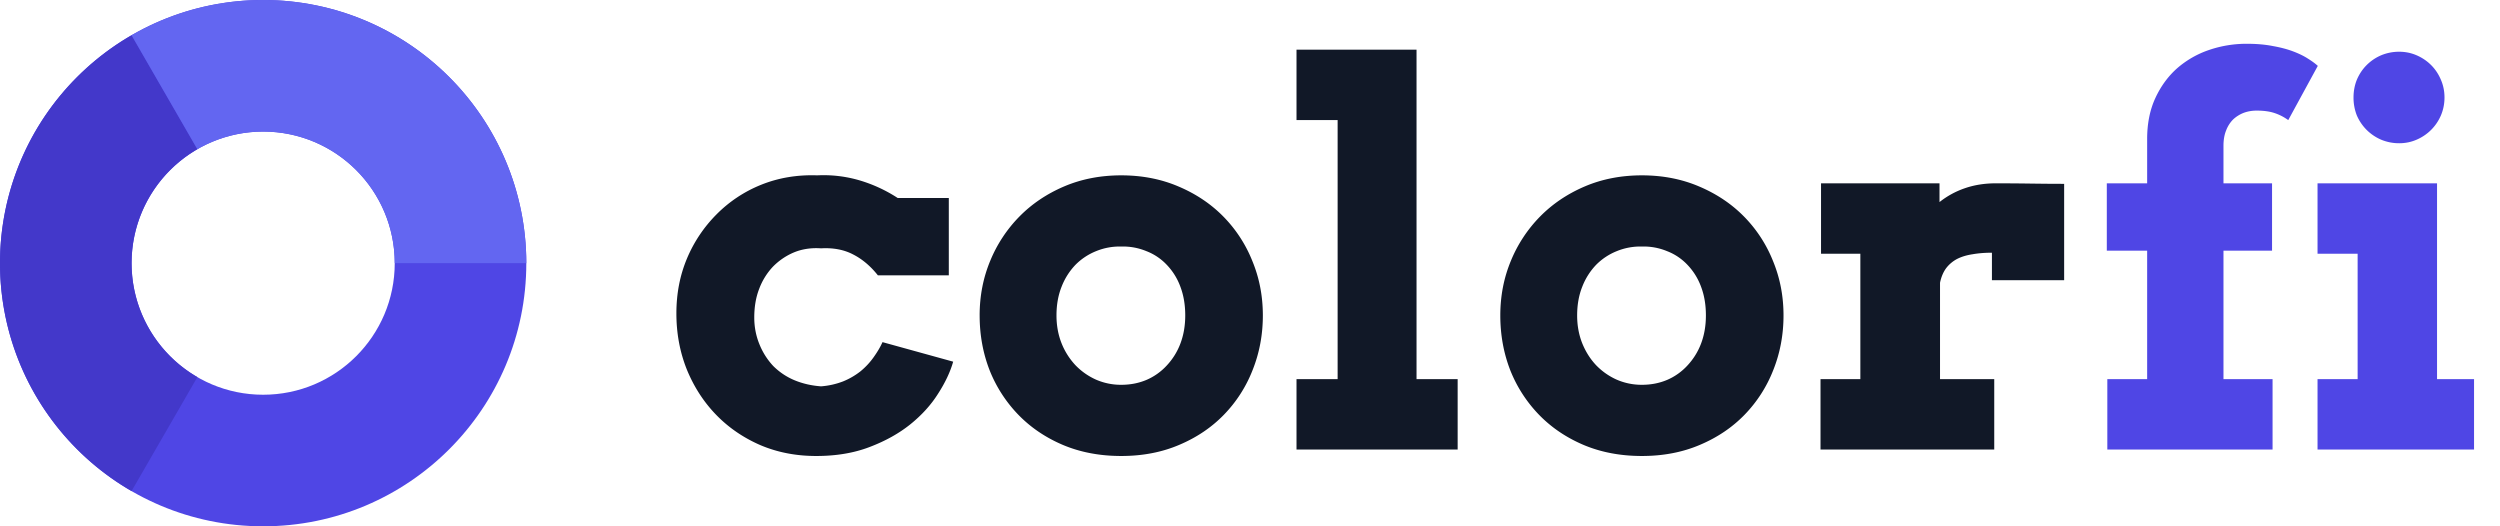 <svg width="228" height="48" fill="none" xmlns="http://www.w3.org/2000/svg"><path d="M48 24c0 13.255-10.745 24-24 24S0 37.255 0 24 10.745 0 24 0s24 10.745 24 24Zm-36 0c0 6.627 5.373 12 12 12s12-5.373 12-12-5.373-12-12-12-12 5.373-12 12Z" fill="#4F46E5"/><path d="M12 44.785a24 24 0 0 1 0-41.57l6 10.393a12 12 0 0 0 0 20.784l-6 10.393Z" fill="#4338CA"/><path d="M12 3.215A24 24 0 0 1 48 24H36a12 12 0 0 0-18-10.392L12 3.215Z" fill="#6366F1"/><path d="M80.063 25.11c-.672-.844-1.422-1.477-2.25-1.9-.829-.437-1.805-.624-2.93-.562-.906-.062-1.735.063-2.485.375a5.841 5.841 0 0 0-1.921 1.313 6 6 0 0 0-1.243 2.016c-.296.765-.445 1.632-.445 2.601 0 .86.156 1.672.469 2.438a6.38 6.38 0 0 0 1.265 1.992 6.024 6.024 0 0 0 1.922 1.289c.75.312 1.563.5 2.438.562a7.032 7.032 0 0 0 1.992-.445 6.55 6.55 0 0 0 1.617-.937c.469-.391.867-.82 1.195-1.29.344-.484.61-.937.797-1.359l6.446 1.781c-.266.938-.727 1.914-1.383 2.93-.64 1.016-1.484 1.945-2.531 2.79-1.032.827-2.266 1.515-3.704 2.062-1.421.547-3.046.82-4.874.82-1.86 0-3.57-.336-5.133-1.008-1.563-.687-2.907-1.617-4.032-2.789-1.125-1.172-2.007-2.547-2.648-4.125-.625-1.578-.938-3.273-.938-5.086 0-1.797.32-3.46.961-4.992a12.59 12.59 0 0 1 2.696-4.031 12.04 12.04 0 0 1 4.054-2.696c1.579-.64 3.29-.93 5.133-.867a11.598 11.598 0 0 1 3.82.445 13.25 13.25 0 0 1 3.516 1.618h4.664v7.054h-6.469Zm9.28 3.656c0-1.766.321-3.422.962-4.97a12.543 12.543 0 0 1 2.672-4.054c1.14-1.156 2.5-2.07 4.078-2.742 1.578-.672 3.312-1.008 5.203-1.008 1.89 0 3.625.336 5.203 1.008 1.594.672 2.961 1.586 4.101 2.742a12.23 12.23 0 0 1 2.649 4.055c.641 1.547.961 3.203.961 4.969 0 1.765-.313 3.43-.938 4.992a12.177 12.177 0 0 1-2.625 4.078c-1.125 1.156-2.484 2.07-4.078 2.742-1.578.672-3.336 1.008-5.273 1.008-1.953 0-3.727-.336-5.32-1.008-1.579-.672-2.93-1.586-4.055-2.742a12.422 12.422 0 0 1-2.625-4.055c-.61-1.562-.914-3.234-.914-5.015Zm7.009 0c0 .922.156 1.773.468 2.554a6.38 6.38 0 0 0 1.266 1.992 5.99 5.99 0 0 0 1.875 1.313 5.69 5.69 0 0 0 2.297.469c.828 0 1.594-.149 2.297-.446a5.4 5.4 0 0 0 1.851-1.312 6.026 6.026 0 0 0 1.242-1.992c.297-.782.446-1.64.446-2.578 0-.97-.149-1.844-.446-2.625a5.724 5.724 0 0 0-1.242-1.993 5.028 5.028 0 0 0-1.851-1.242 5.571 5.571 0 0 0-2.297-.422 5.668 5.668 0 0 0-2.297.422 5.54 5.54 0 0 0-1.875 1.242 6.04 6.04 0 0 0-1.266 1.993c-.312.78-.468 1.656-.468 2.625Zm21.89-24.235h10.946v30.047h3.75V41h-14.696v-6.422h3.75V10.953h-3.75V4.531Zm18.586 24.235c0-1.766.32-3.422.961-4.97a12.545 12.545 0 0 1 2.672-4.054c1.141-1.156 2.5-2.07 4.078-2.742 1.578-.672 3.313-1.008 5.203-1.008 1.891 0 3.625.336 5.203 1.008 1.594.672 2.961 1.586 4.102 2.742a12.228 12.228 0 0 1 2.648 4.055c.641 1.547.961 3.203.961 4.969 0 1.765-.312 3.43-.937 4.992a12.208 12.208 0 0 1-2.625 4.078c-1.125 1.156-2.485 2.07-4.078 2.742-1.578.672-3.336 1.008-5.274 1.008-1.953 0-3.726-.336-5.32-1.008-1.578-.672-2.93-1.586-4.055-2.742a12.422 12.422 0 0 1-2.625-4.055c-.609-1.562-.914-3.234-.914-5.015Zm7.008 0c0 .922.156 1.773.469 2.554.312.766.734 1.43 1.265 1.992a5.99 5.99 0 0 0 1.875 1.313 5.701 5.701 0 0 0 2.297.469c.828 0 1.594-.149 2.297-.446a5.405 5.405 0 0 0 1.852-1.312 6.059 6.059 0 0 0 1.242-1.992c.297-.782.445-1.64.445-2.578 0-.97-.148-1.844-.445-2.625a5.753 5.753 0 0 0-1.242-1.993 5.032 5.032 0 0 0-1.852-1.242 5.571 5.571 0 0 0-2.297-.422 5.67 5.67 0 0 0-2.297.422 5.541 5.541 0 0 0-1.875 1.242 6.034 6.034 0 0 0-1.265 1.993c-.313.78-.469 1.656-.469 2.625Zm44.414-3.211h-6.586v-2.508c-.641 0-1.226.047-1.758.14-.531.079-1 .22-1.406.422a3.06 3.06 0 0 0-1.008.844c-.265.36-.453.805-.562 1.336v8.79h4.945V41h-15.844v-6.422h3.633V23.141h-3.586v-6.422h10.805v1.71a7.767 7.767 0 0 1 2.32-1.265c.859-.297 1.797-.445 2.813-.445 1.031 0 2.093.008 3.187.023 1.094.016 2.109.024 3.047.024v8.789Z" fill="#111827"/><path d="M202.781 16.719h4.43v6.14h-4.43v11.72h4.477V41h-15.07v-6.422h3.632V22.86h-3.679v-6.14h3.679v-4.032c0-1.421.25-2.671.75-3.75.5-1.078 1.164-1.984 1.992-2.718a8.657 8.657 0 0 1 2.907-1.664 10.544 10.544 0 0 1 3.445-.563c.891 0 1.688.07 2.391.211.703.125 1.32.29 1.851.492.532.203.977.422 1.336.657.375.234.672.453.891.656l-2.695 4.945a4.52 4.52 0 0 0-1.219-.633c-.453-.156-1.008-.234-1.664-.234-.422 0-.821.07-1.196.21a3.003 3.003 0 0 0-.961.61 2.851 2.851 0 0 0-.632 1.008c-.157.39-.235.852-.235 1.383v3.422Zm8.578 0h10.899v17.86h3.375V41h-14.274v-6.422h3.657V23.141h-3.657v-6.422Zm3.282-7.828c0-.579.101-1.118.304-1.618.219-.515.516-.96.891-1.335a4.239 4.239 0 0 1 1.312-.891 4.22 4.22 0 0 1 1.664-.328c.563 0 1.094.11 1.594.328.5.219.938.516 1.313.89.375.375.672.82.89 1.336.219.5.329 1.04.329 1.618 0 .578-.11 1.125-.329 1.64-.218.5-.515.938-.89 1.313a4.244 4.244 0 0 1-1.313.89c-.5.22-1.031.329-1.594.329a4.22 4.22 0 0 1-1.664-.329 4.24 4.24 0 0 1-1.312-.89 4.247 4.247 0 0 1-.891-1.313 4.437 4.437 0 0 1-.304-1.64Z" fill="#4F46E5"/></svg>